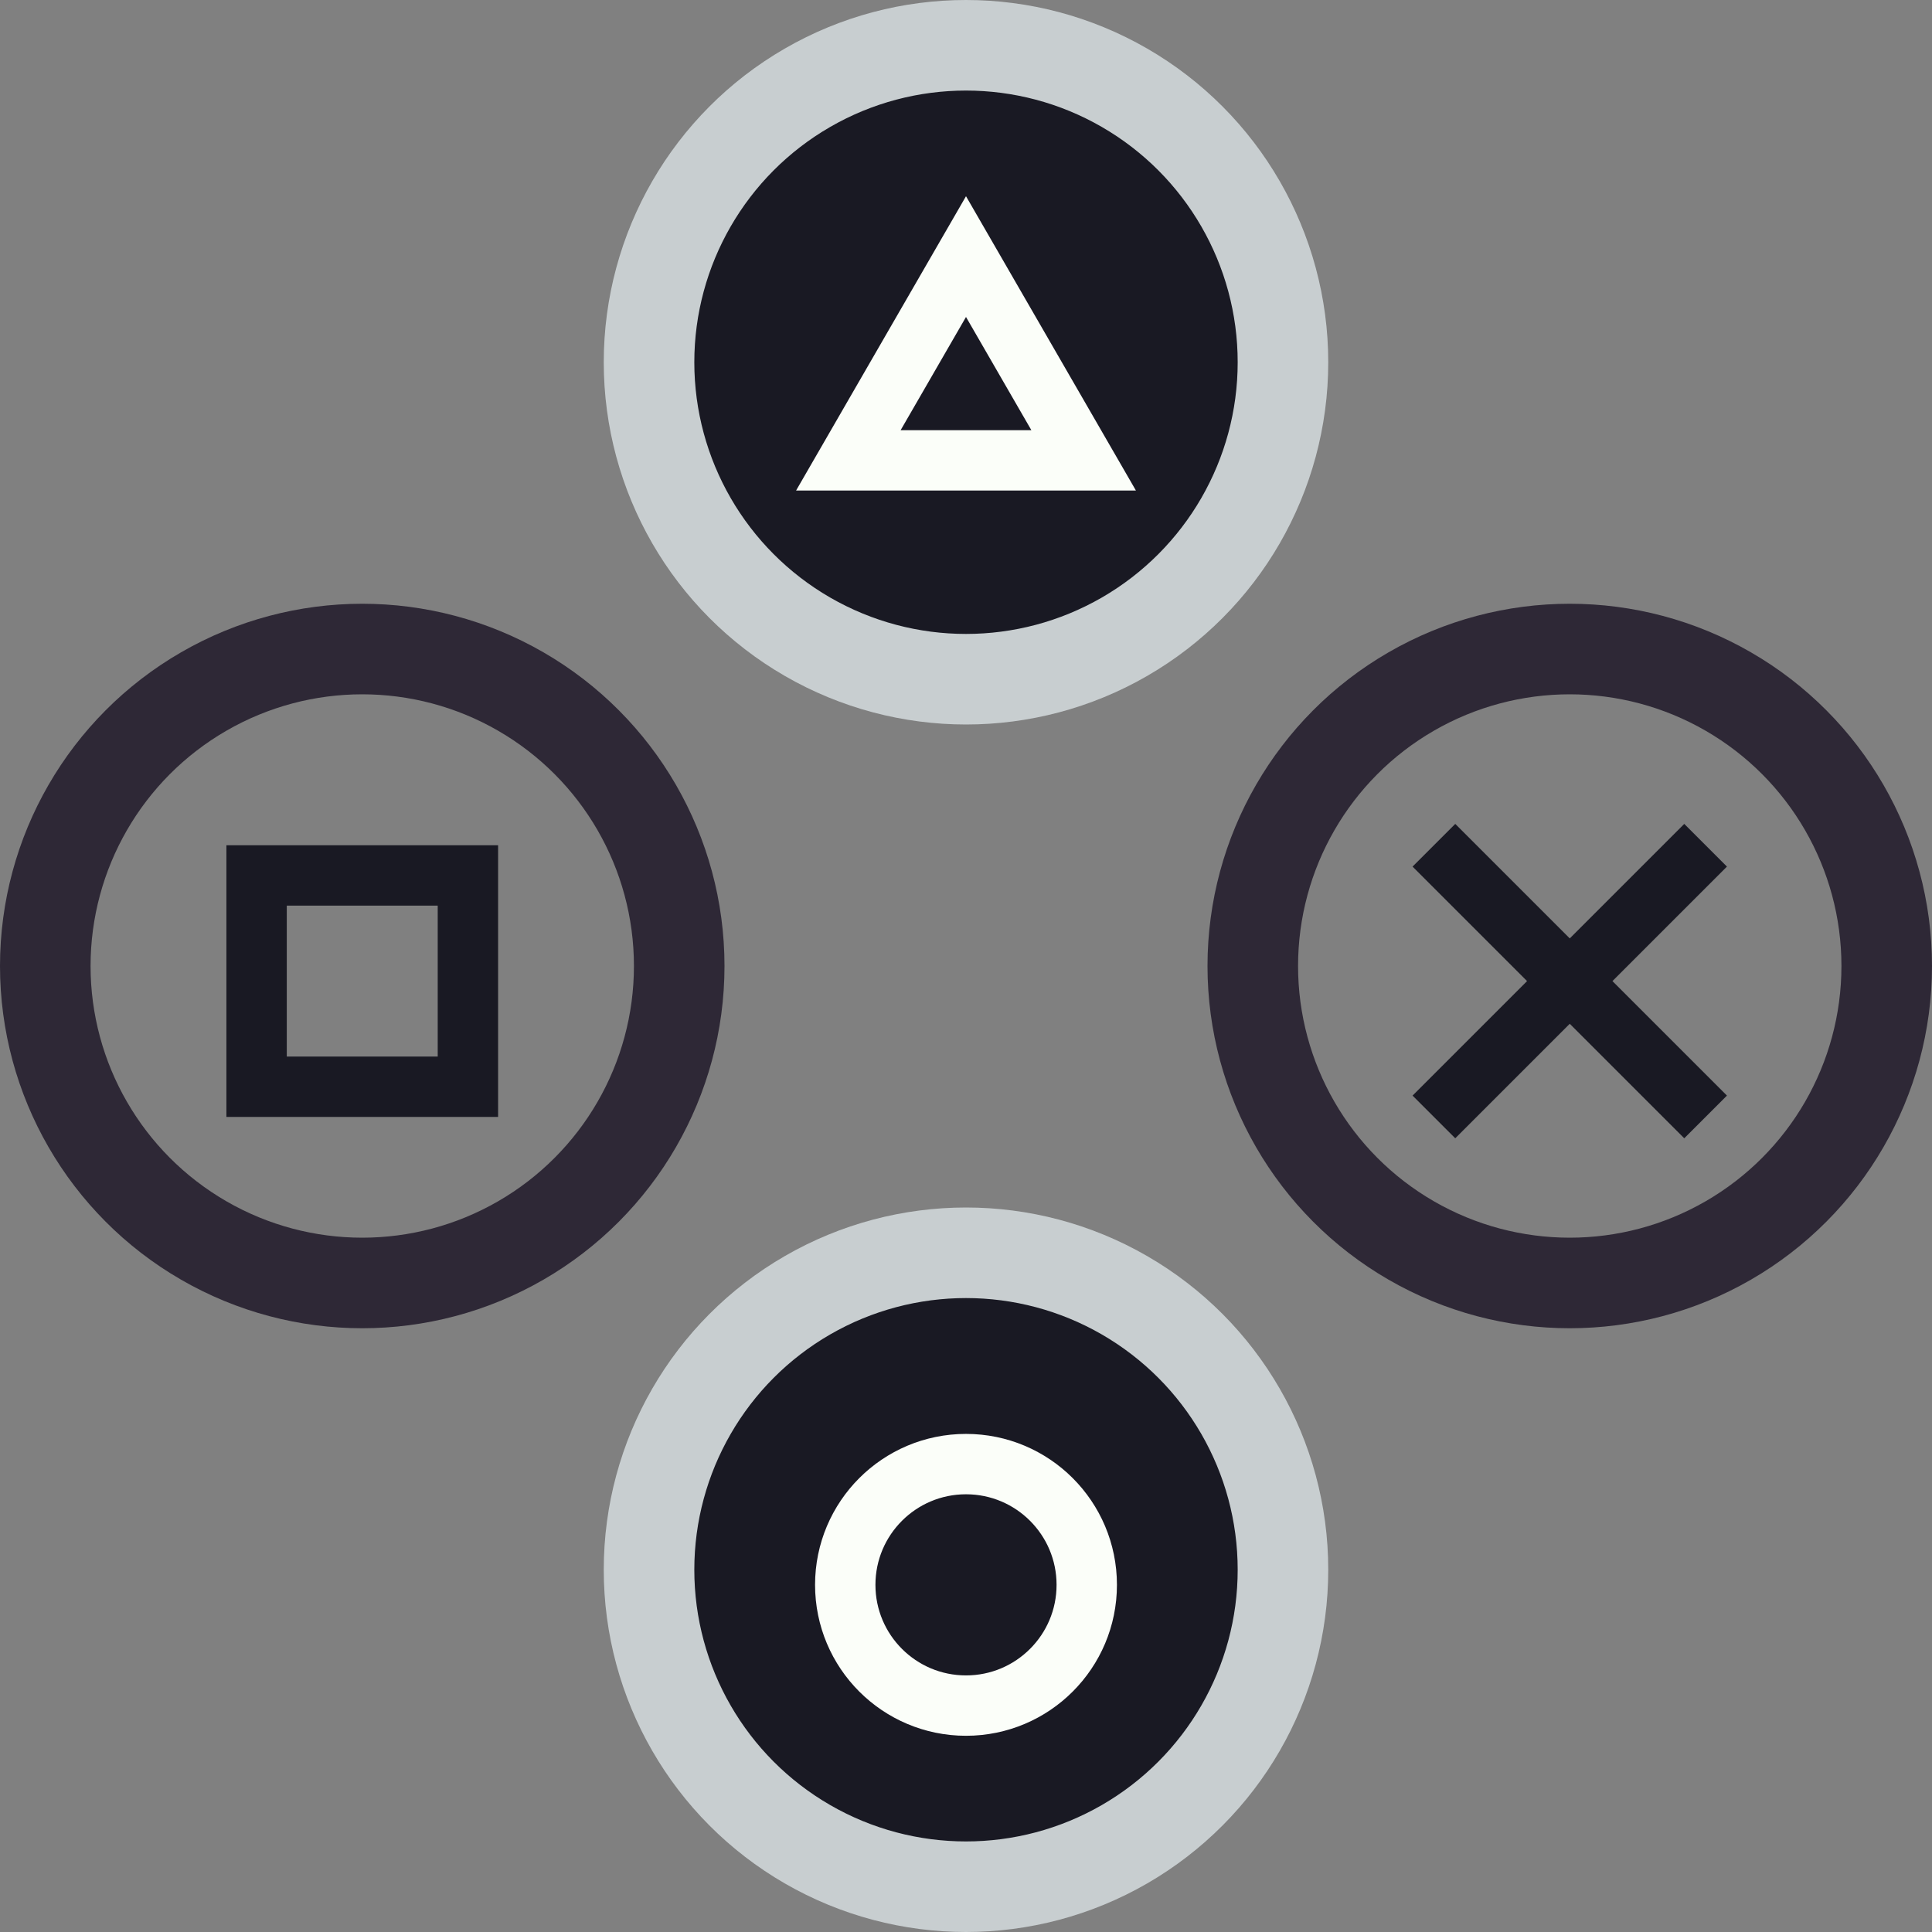 <svg width="128" height="128" viewBox="0 0 128 128" fill="none" xmlns="http://www.w3.org/2000/svg">
<rect x="0" y="0" width="128" height="128" fill="#808080" stroke="none"/>
<g clip-path="url(#clip0_123_8965)">
<circle cx="24" cy="24" r="21" transform="matrix(-1 0 0 1 48 40)" stroke="#2E2836" stroke-width="6"/>
<circle cx="24" cy="24" r="21" transform="matrix(-1 0 0 1 128 40)" stroke="#2E2836" stroke-width="6"/>
<circle cx="24" cy="24" r="21" transform="matrix(-1 0 0 1 88 0)" fill="#191923" stroke="#C8CED0" stroke-width="6"/>
<circle cx="24" cy="24" r="21" transform="matrix(-1 0 0 1 88 80)" fill="#191923" stroke="#C8CED0" stroke-width="6"/>
<rect x="17" y="58" width="14" height="14" stroke="#191923" stroke-width="4"/>
<path d="M95 56L113 74M113 56L95 74" stroke="#191923" stroke-width="4"/>
<circle cx="64" cy="105" r="8" stroke="#FBFEF9" stroke-width="4"/>
<path d="M56.206 30.5L64 17L71.794 30.5H56.206Z" stroke="#FBFEF9" stroke-width="4"/>
</g>
<defs>
<clipPath id="clip0_123_8965">
<rect width="128" height="128" fill="white"/>
</clipPath>
</defs>
</svg>
